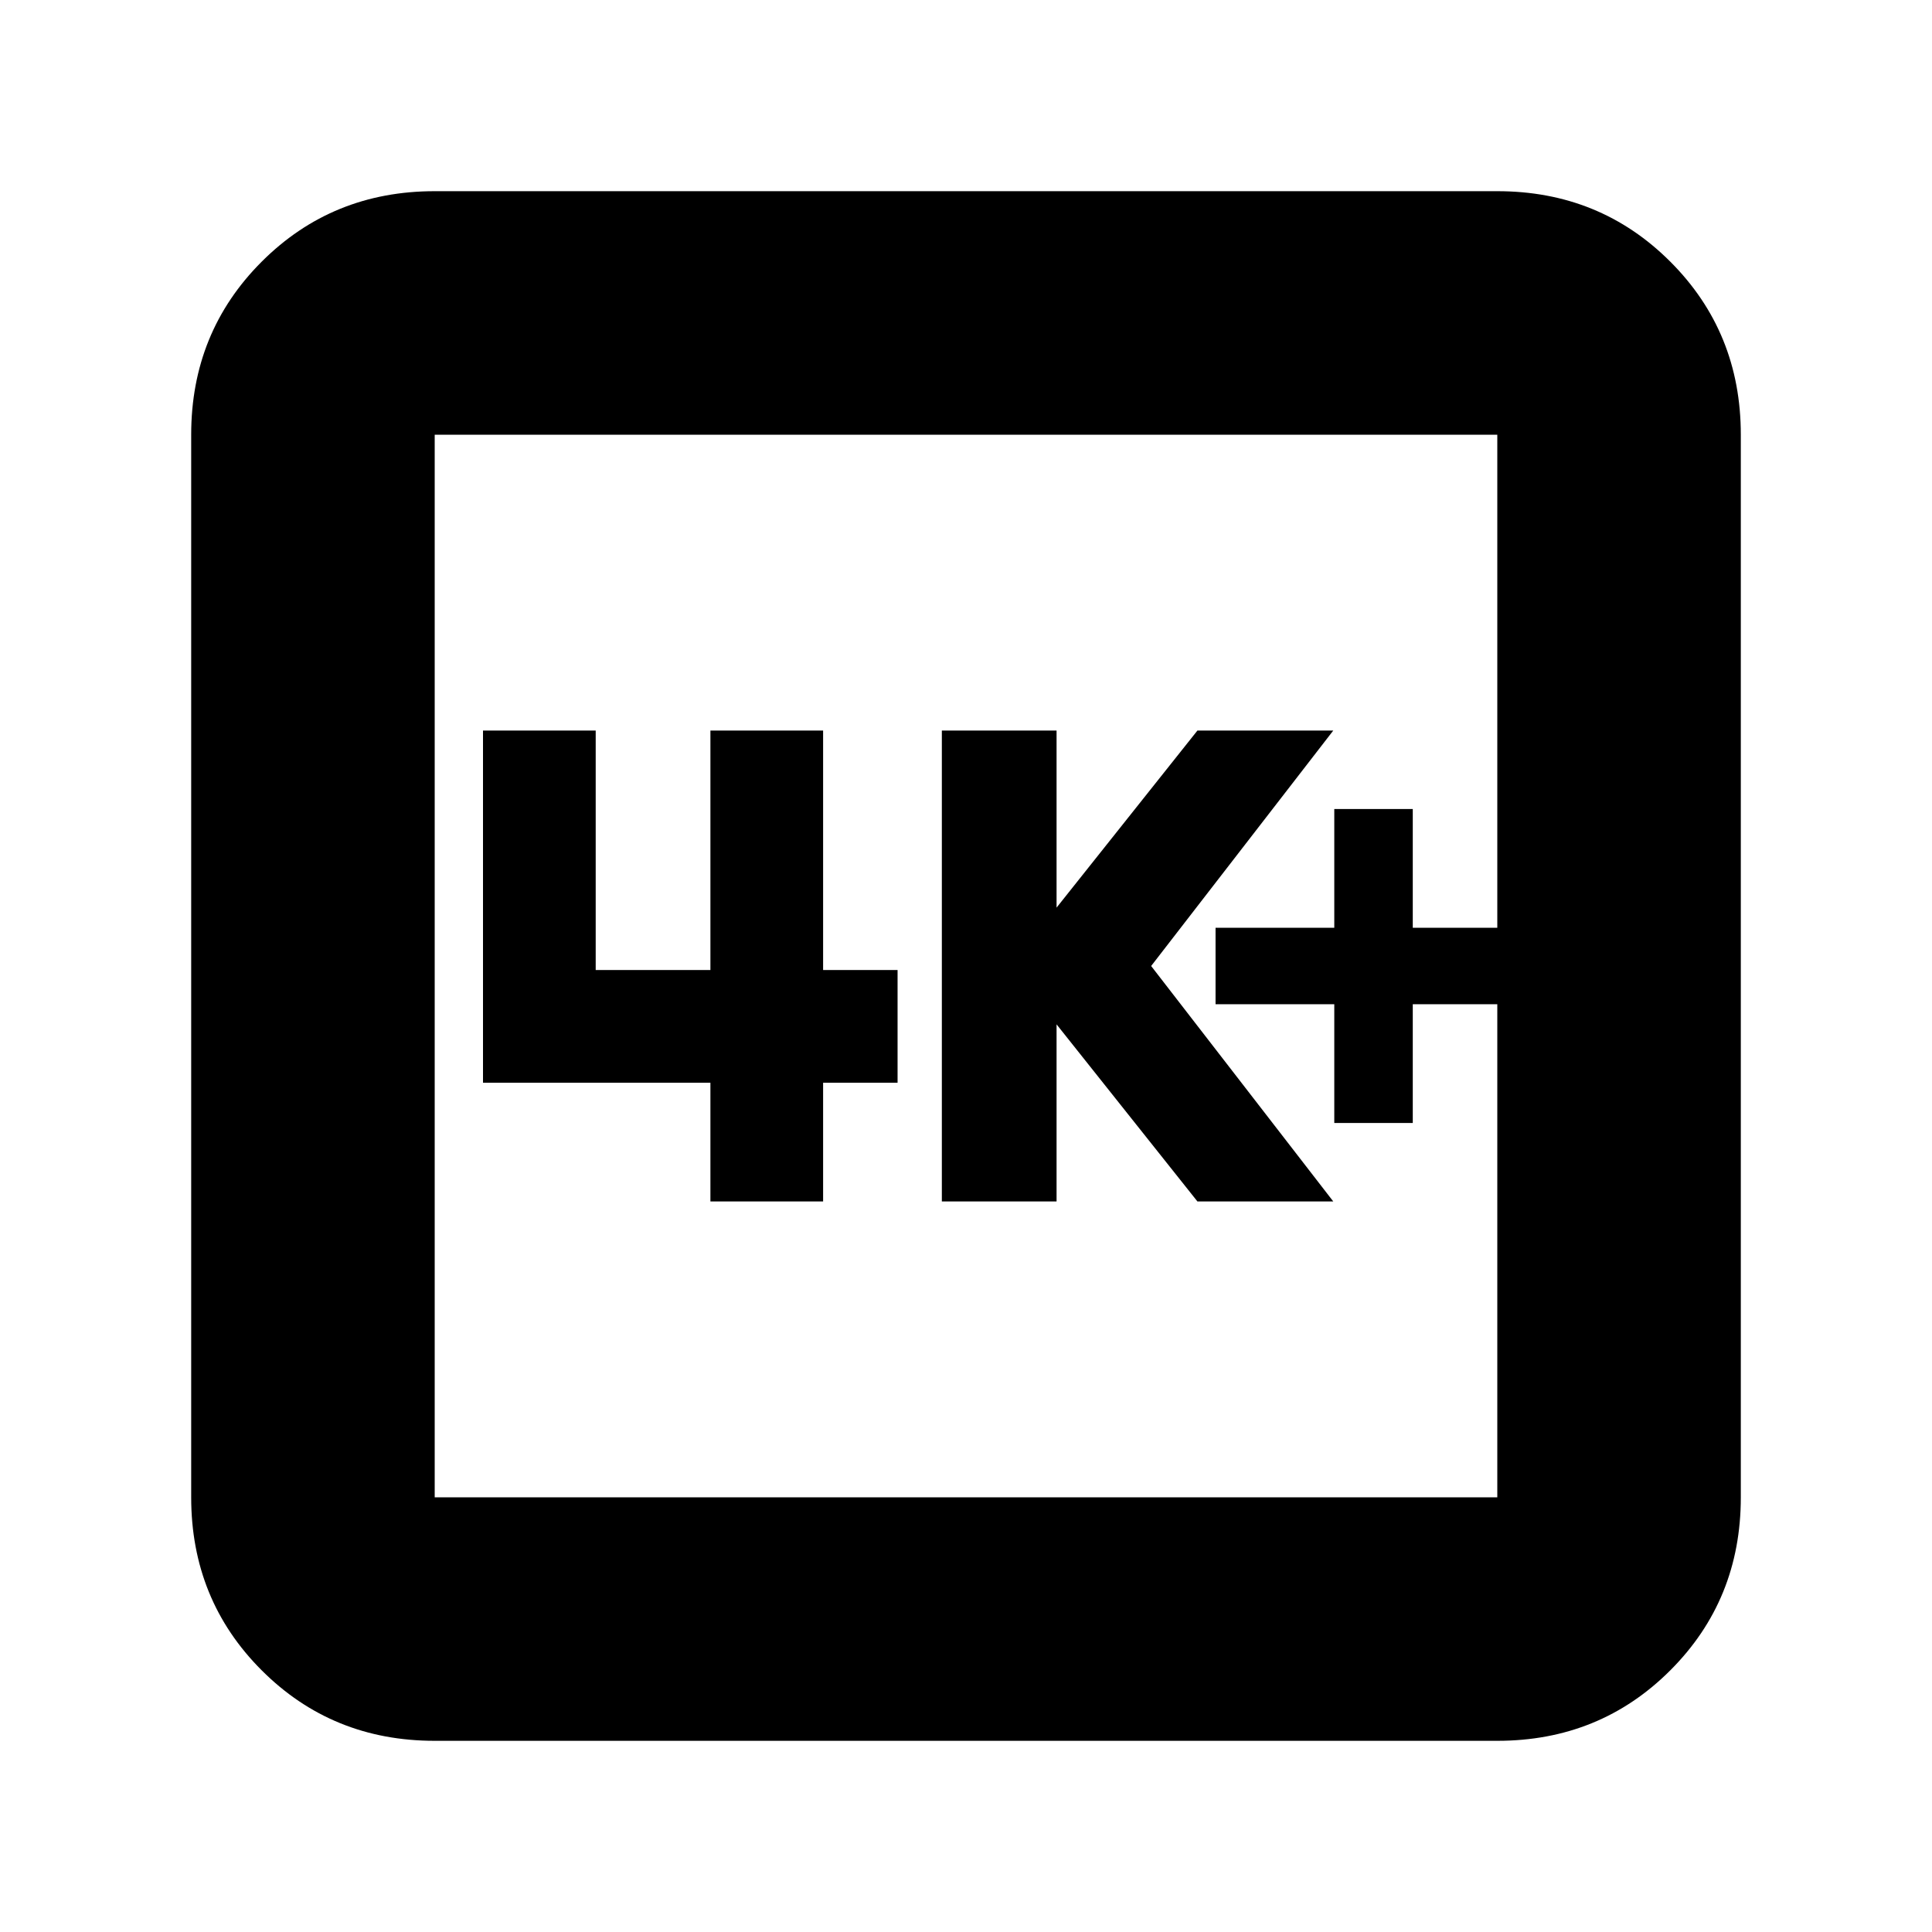 <svg xmlns="http://www.w3.org/2000/svg" height="24" viewBox="0 -960 960 960" width="24"><path d="M663-402h39v-59h42v-38h-42v-59h-39v59h-59v38h59v59Zm-195 39h57v-88l70 88h67.5L572-480l90.5-117H595l-70 88v-88h-57v234Zm-115 0h56v-59h37v-56h-37v-119h-56v119h-57v-119h-56v175h113v59ZM216-95q-50.94 0-85.97-35.03T95-216v-528q0-50.94 35.03-85.97T216-865h528q50.94 0 85.97 35.03T865-744v528q0 50.94-35.03 85.97T744-95H216Zm0-121h528v-528H216v528Zm0-528v528-528Z"/></svg>